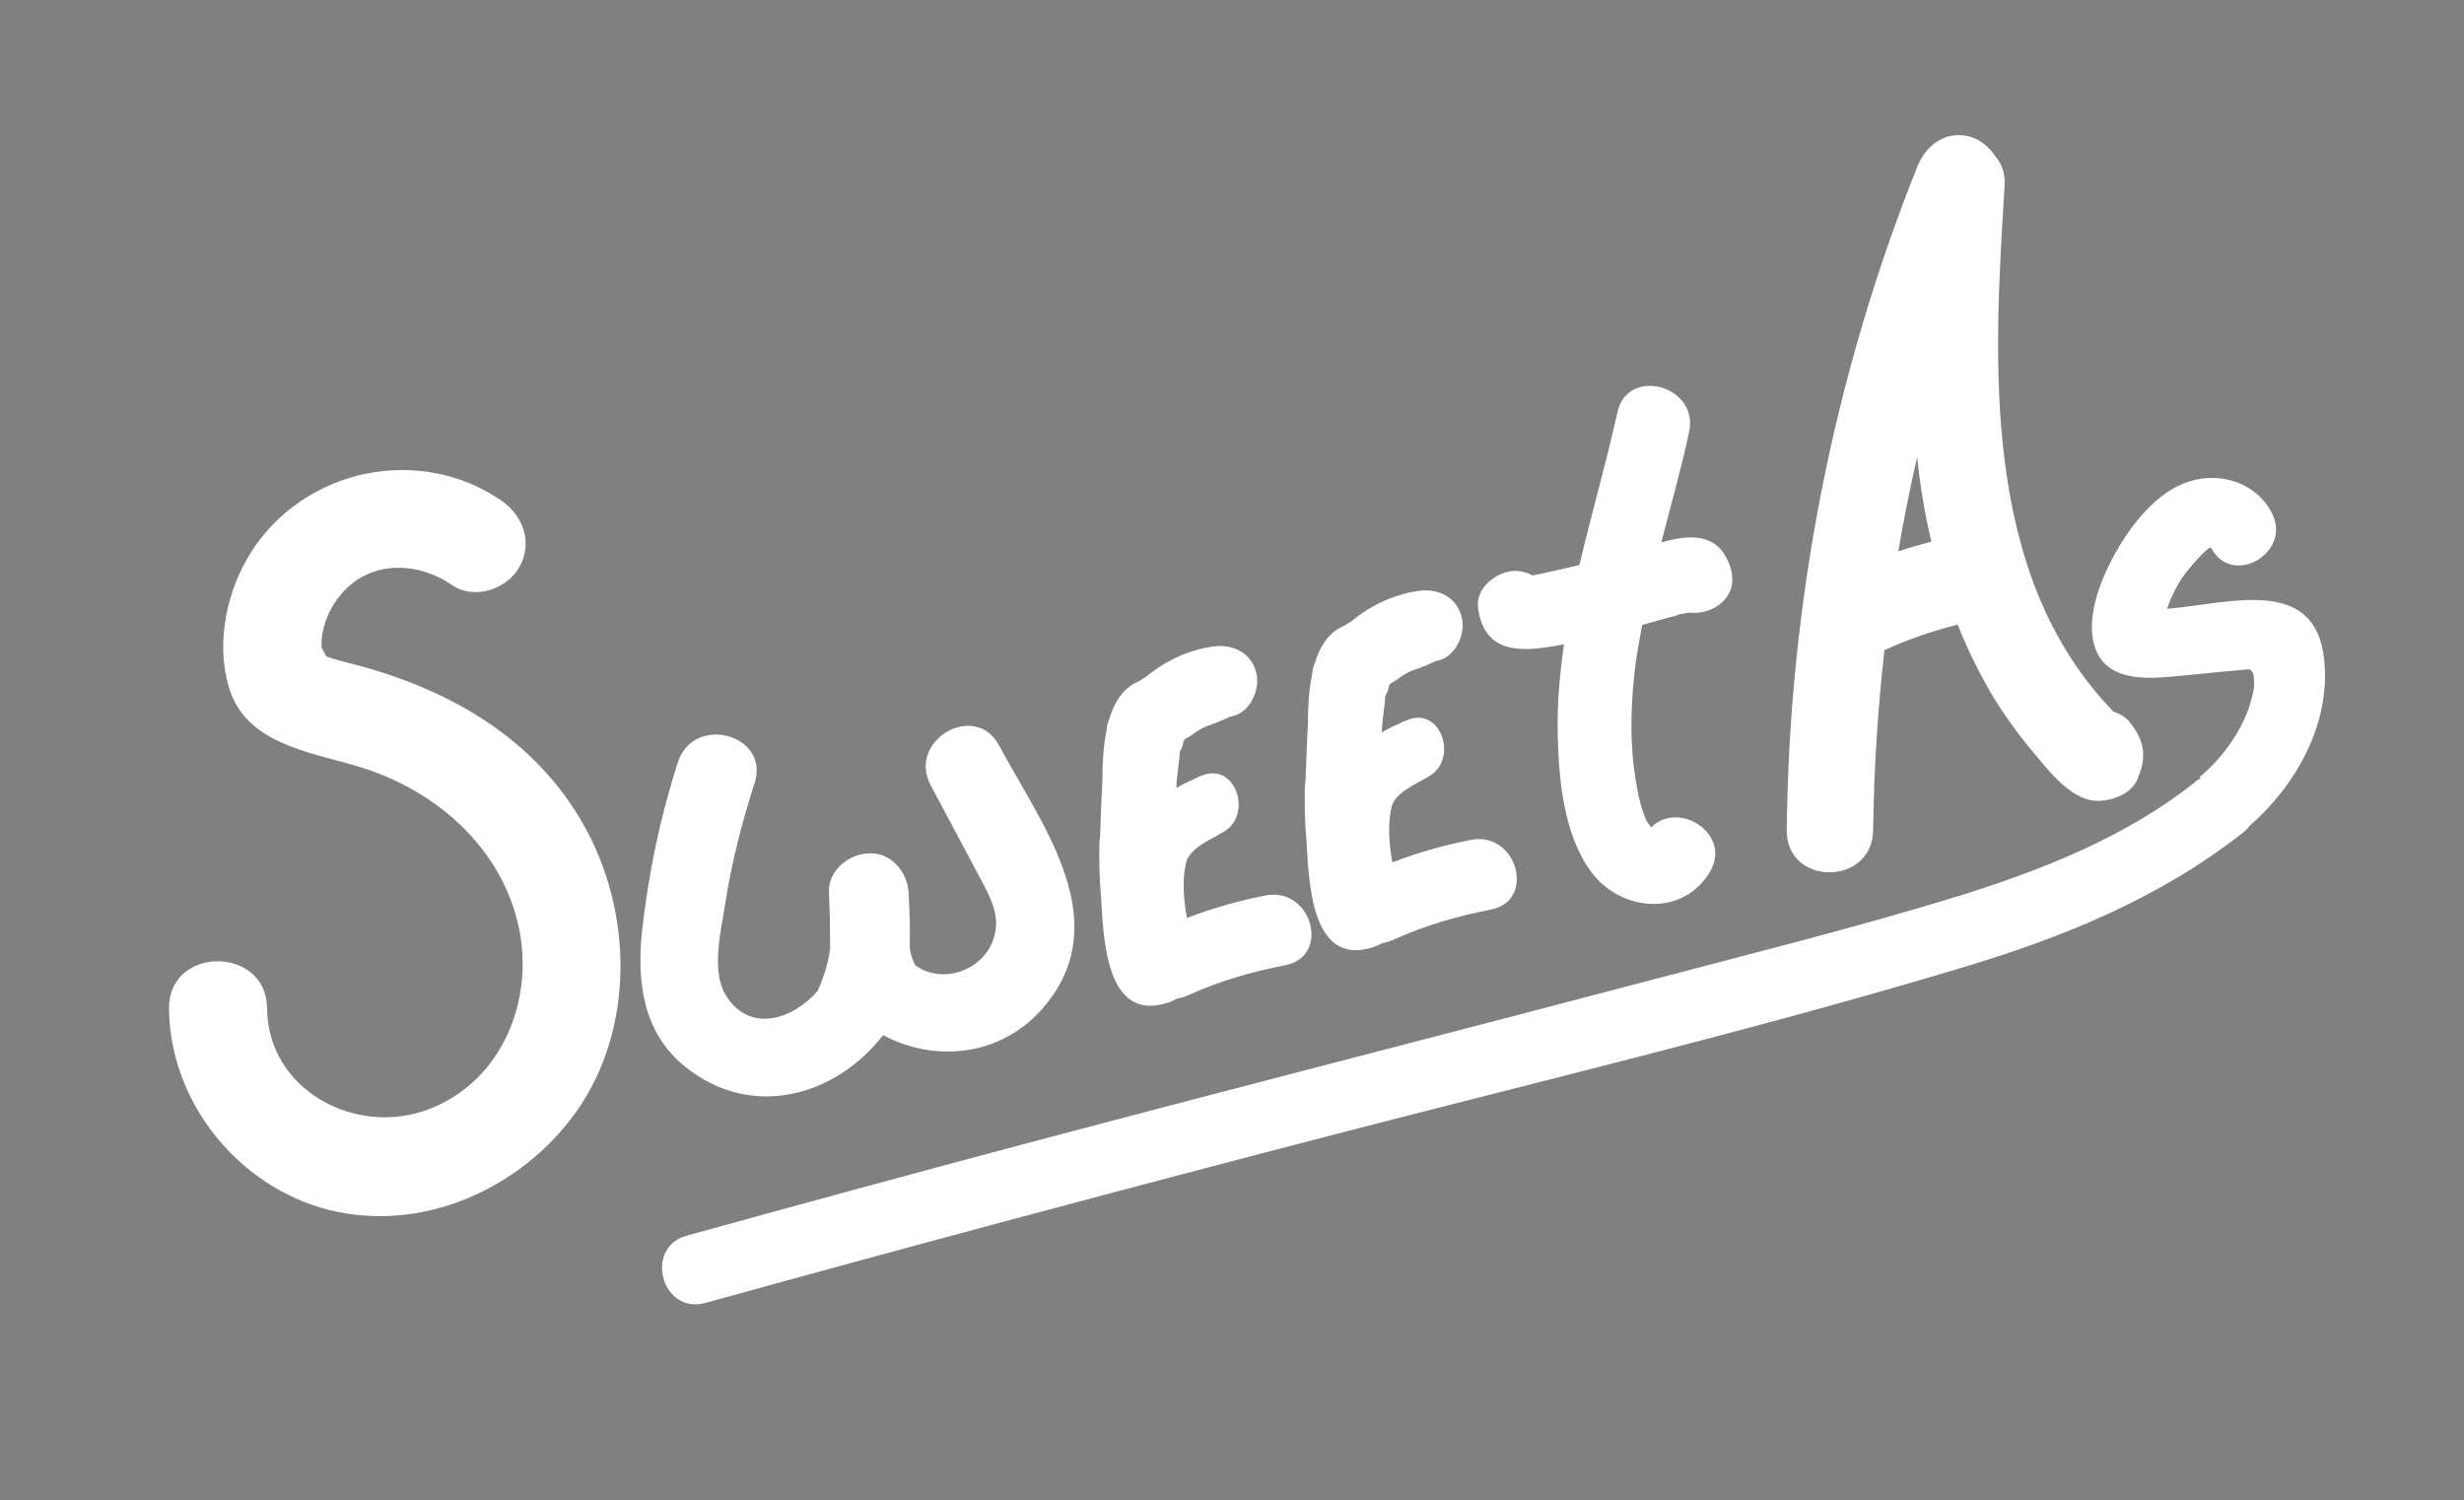 <?xml version="1.0" encoding="utf-8"?>
<!-- Generator: Adobe Illustrator 19.1.0, SVG Export Plug-In . SVG Version: 6.00 Build 0)  -->
<svg version="1.1" id="Layer_1" xmlns="http://www.w3.org/2000/svg" xmlns:xlink="http://www.w3.org/1999/xlink" x="0px" y="0px"
	 viewBox="0 0 656 399.5" style="enable-background:new 0 0 656 399.5;" xml:space="preserve">
<rect x="0" y="0" width="656" height="399.5" fill="#808080" stroke="none"/>
<style type="text/css">
	.st0{fill:#FFFFFF;stroke:#000000;stroke-miterlimit:10;}
	.st1{fill:#FFFFFF;}
</style>
<path class="st0" d="M114.9,164.5"/>
<path class="st1" d="M266,198.5c-6.4-12-24.6-1.3-18.2,10.6c4.4,8.2,8.7,16.4,13.1,24.6c2.9,5.4,5.7,10.5,3.5,16.6
	c-2.9,8.2-13.6,11.8-20.6,6.8c-0.1-0.1-0.1-0.2-0.2-0.2c-0.7-1.4-1.2-3-1.4-4.6c0.1-4.9,0-9.7-0.3-14.6c-0.3-5.5-4.6-10.8-10.6-10.5
	c-5.4,0.2-10.9,4.6-10.6,10.5c0.2,4.3,0.3,8.7,0.3,13c0,0.1,0,0.2,0,0.2c0,0.7,0,1.3,0,2c-0.6,3.7-1.7,7.4-3.3,10.9
	c-6.4,7.5-18,11.5-24.4,1.3c-4.1-6.6-1.3-17.5-0.2-24.6c1.7-10.9,4.4-21.5,7.8-32c4.2-12.9-16.2-18.5-20.4-5.6
	c-4.8,14.8-7.9,29.9-9.6,45.3c-1.4,13.4,0.4,26.9,11.5,35.8c17.8,14.4,40.3,7.7,52.7-8.4c14.8,7.9,33.7,5.4,44.7-9.9
	C296,243.4,276.8,218.7,266,198.5z"/>
<path class="st1" d="M337,238.4c-7.2,1.4-14.2,3.4-21,6c-0.9-4.9-1.3-10.2-0.2-14.8c1-4,7-6.2,10.4-8.4c7.2-4.7,2.7-18.3-6.2-14.7
	c-0.7,0.3-1.3,0.5-1.9,0.8c0,0,0,0,0,0c0,0-0.1,0-0.1,0.1c-1.7,0.7-3.3,1.5-4.8,2.4c0-3.2,0.8-6.5,0.9-9.7c0.5-0.8,0.9-1.8,1-2.8
	c0.2-0.2,0.4-0.4,0.5-0.6c1.2-0.5,2.4-1.6,3.4-2.2c0.7-0.4,1.4-0.8,2.1-1.1c2.1-0.7,4.2-1.5,6.2-2.5c0.1,0,0.2,0,0.3-0.1
	c5.2-0.8,8.1-7.3,6.8-11.9c-1.5-5.5-6.7-7.6-11.9-6.7c-6.4,1-12.5,3.9-17.5,8.1c-0.6,0.3-1.2,0.7-1.8,1.1c-4,1.6-6.5,5.4-7.9,10.1
	c-0.4,0.9-0.6,1.9-0.7,3c-0.9,4.3-1.1,9.1-1.1,13.5c-0.3,4.7-0.4,9.5-0.6,14.2c0,0.4-0.1,0.9-0.1,1.3c0,0.2-0.1,0.3-0.1,0.5
	c0,0.2,0,0.3,0,0.4c-0.1,4.7,0,9.3,0.4,14c0.7,10.3,0.9,34.3,18,28.5c0.8-0.3,1.5-0.6,2.2-1c1.1-0.2,2.2-0.5,3.2-1
	c8.2-3.7,16.8-6.2,25.6-7.9C354.4,254.7,349.3,236.1,337,238.4z"/>
<path class="st1" d="M391.7,223.6c-7.2,1.4-14.2,3.4-21,6c-0.9-4.9-1.3-10.2-0.2-14.8c1-4,7-6.2,10.4-8.4c7.2-4.7,2.7-18.3-6.2-14.7
	c-0.7,0.3-1.3,0.5-1.9,0.8c0,0,0,0,0,0c0,0-0.1,0-0.1,0.1c-1.7,0.7-3.3,1.5-4.8,2.4c0-3.2,0.8-6.5,0.9-9.7c0.5-0.8,0.9-1.8,1-2.8
	c0.2-0.2,0.4-0.4,0.5-0.6c1.2-0.5,2.4-1.6,3.4-2.2c0.7-0.4,1.4-0.8,2.1-1.1c2.1-0.7,4.2-1.5,6.2-2.5c0.1,0,0.2,0,0.3-0.1
	c5.2-0.8,8.1-7.3,6.8-11.9c-1.5-5.5-6.7-7.6-11.9-6.7c-6.4,1-12.5,3.9-17.5,8.1c-0.6,0.3-1.2,0.7-1.8,1.1c-4,1.6-6.5,5.4-7.9,10.1
	c-0.4,0.9-0.6,1.9-0.7,3c-0.9,4.3-1.1,9.1-1.1,13.5c-0.3,4.7-0.4,9.5-0.6,14.2c0,0.4-0.1,0.9-0.1,1.3c0,0.2-0.1,0.3-0.1,0.5
	c0,0.2,0,0.3,0,0.4c-0.1,4.7,0,9.3,0.4,14c0.7,10.3,0.9,34.3,18,28.5c0.8-0.3,1.5-0.6,2.2-1c1.1-0.2,2.2-0.5,3.2-1
	c8.2-3.7,16.8-6.2,25.6-7.9C409.1,239.9,403.9,221.3,391.7,223.6z"/>
<path class="st1" d="M437.2,166.4c1.9-0.5,3.8-1.1,5.7-1.6c0.5-0.2,3-0.7,4.5-1.3c0.7-0.1,1.5-0.2,2.2-0.4c6.4,0.8,13.6-4.1,11.1-12
	c-3-9.5-10.9-8.8-18.4-6.7c2.5-9.8,5.3-19.5,7.4-29.4c2.7-12.3-16.4-17.6-19.1-5.2c-3,13.6-6.9,27-10.1,40.6
	c-0.2,0.1-0.5,0.1-0.7,0.2c-2.5,0.6-4.9,1.1-7.4,1.7c-1.4,0.3-2.8,0.6-4.3,0.9c0,0-0.1,0-0.1,0c-1.3-0.7-2.9-1.2-4.6-1.2
	c-4.8,0-10.6,4.5-9.9,9.8c1.7,13.2,13,11.7,22.9,9.7c-1.1,7.6-1.8,15.3-1.7,23c0.2,12.2,1.4,27.4,8.9,37.6
	c7.8,10.6,24.3,12.2,31.6,0.1c6.1-10.1-8.3-19.3-15.6-11.9c-0.5-0.7-1.2-1.6-1.3-1.9c-1.8-4-2.6-9-3.2-13.3
	c-1.3-9.7-0.8-19.8,0.5-29.5C436.1,172.6,436.6,169.5,437.2,166.4z"/>
<path class="st1" d="M155.2,219.3c-13.1-23-35.9-35.9-60.9-42.4c-2.5-0.6-5-1.3-7.4-2.1c-0.5-0.8-0.9-1.7-1.3-2.5c0-0.6,0-1.3,0-1.8
	c0.4-4.6,2.4-9.2,5.5-12.6c7.7-8.8,20.2-8.4,29.3-2.1c5.8,4,14.5,1.1,17.8-4.7c3.8-6.5,1.1-13.8-4.7-17.8
	c-21.9-15.1-52.6-8.5-66.7,13.8c-6.4,10.1-9.3,23.8-6,35.4C65,197.9,82,200.1,95.1,204c20.2,5.9,37.9,21,42.8,41.9
	c4.7,19.8-4,42-23.9,49.5c-19.5,7.3-42.7-5.3-42.9-26.9c-0.1-16.7-26.2-16.8-26.1,0c0.2,24.8,18.3,47.4,42.4,53.6
	c24.9,6.3,51.2-5.5,65.8-25.8C169.2,274,168.5,242.5,155.2,219.3z"/>
<path class="st1" d="M567.4,192.8c-0.1-0.1-0.2-0.3-0.3-0.4c-1.2-1.5-2.7-2.4-4.4-2.9c-35.3-36.4-32-92.6-29-140
	c0.2-3.4-0.8-6-2.5-7.9c-1.6-2.5-4.1-4.5-6.7-5.2c-6.6-1.8-11.8,2.3-14.1,8.1c-22.4,56-34.1,116.1-34.7,176.5c-0.2,15,22.8,15,23,0
	c0.2-16,1.2-32,3-47.9c6.3-2.9,12.8-5.1,19.5-6.8c2.4,6.1,5.3,12,8.5,17.6c3.4,5.8,7.4,11.4,11.8,16.6c4.3,5.1,10.4,13.2,17.7,12.7
	c3.7-0.2,8.3-2,9.9-5.8c0.1-0.2,0.2-0.4,0.2-0.6C571.5,201.7,570.9,197.3,567.4,192.8z M510.4,121.7c0.8,7.5,2,15,3.8,22.5
	c-3,0.8-5.9,1.6-8.8,2.6C506.8,138.4,508.5,130,510.4,121.7z"/>
<path class="st1" d="M618.8,175.8c-2.3-22.6-24.8-15.2-41.8-13.7c0.1-0.3,0.1-0.5,0.2-0.7c0.9-2.7,2.2-5.1,3.7-7.5
	c0.9-1.4,7.2-9,7.8-8c5.6,10.6,21.7,1.2,16.1-9.4c-4.1-7.9-13.6-11-22-8.3c-8.1,2.6-14.2,10.1-18.5,17.1c-4,6.7-8.3,16.3-7.2,24.3
	c1.6,11,11.7,11.4,20.5,10.6c4.8-0.4,9.6-0.9,14.4-1.4c2.3-0.2,4.6-0.4,6.8-0.6c0.3,0.1,0.5,0.2,0.7,0.5c0.2,0.3,0.4,0.6,0.5,1
	c0,1.2,0.2,2.4,0.1,3.3c-0.2,1.5-0.7,3.1-1.1,4.6c-1.2,3.9-3.2,7.6-5.6,10.9c-2.3,3.2-4.9,6-7.8,8.4c0.1,0.1,0.2,0.2,0.3,0.3
	c-0.6,0.3-1.2,0.7-1.7,1.2c-18.9,14.9-41.7,23.7-64.5,30.7c-25.9,7.9-52.3,14.5-78.5,21.4c-54.9,14.5-109.9,28.5-164.8,43.1
	c-31.3,8.3-62.5,16.8-93.6,25.4c-11.5,3.2-6.6,21.1,5,17.9c56.4-15.6,112.9-30.7,169.6-45.4c54.8-14.2,110.1-27.4,164.4-43.7
	c27.2-8.1,53.4-18.7,75.7-36.4c0.5-0.4,1-0.9,1.4-1.5C611.2,209.2,620.5,192.8,618.8,175.8z"/>
</svg>
